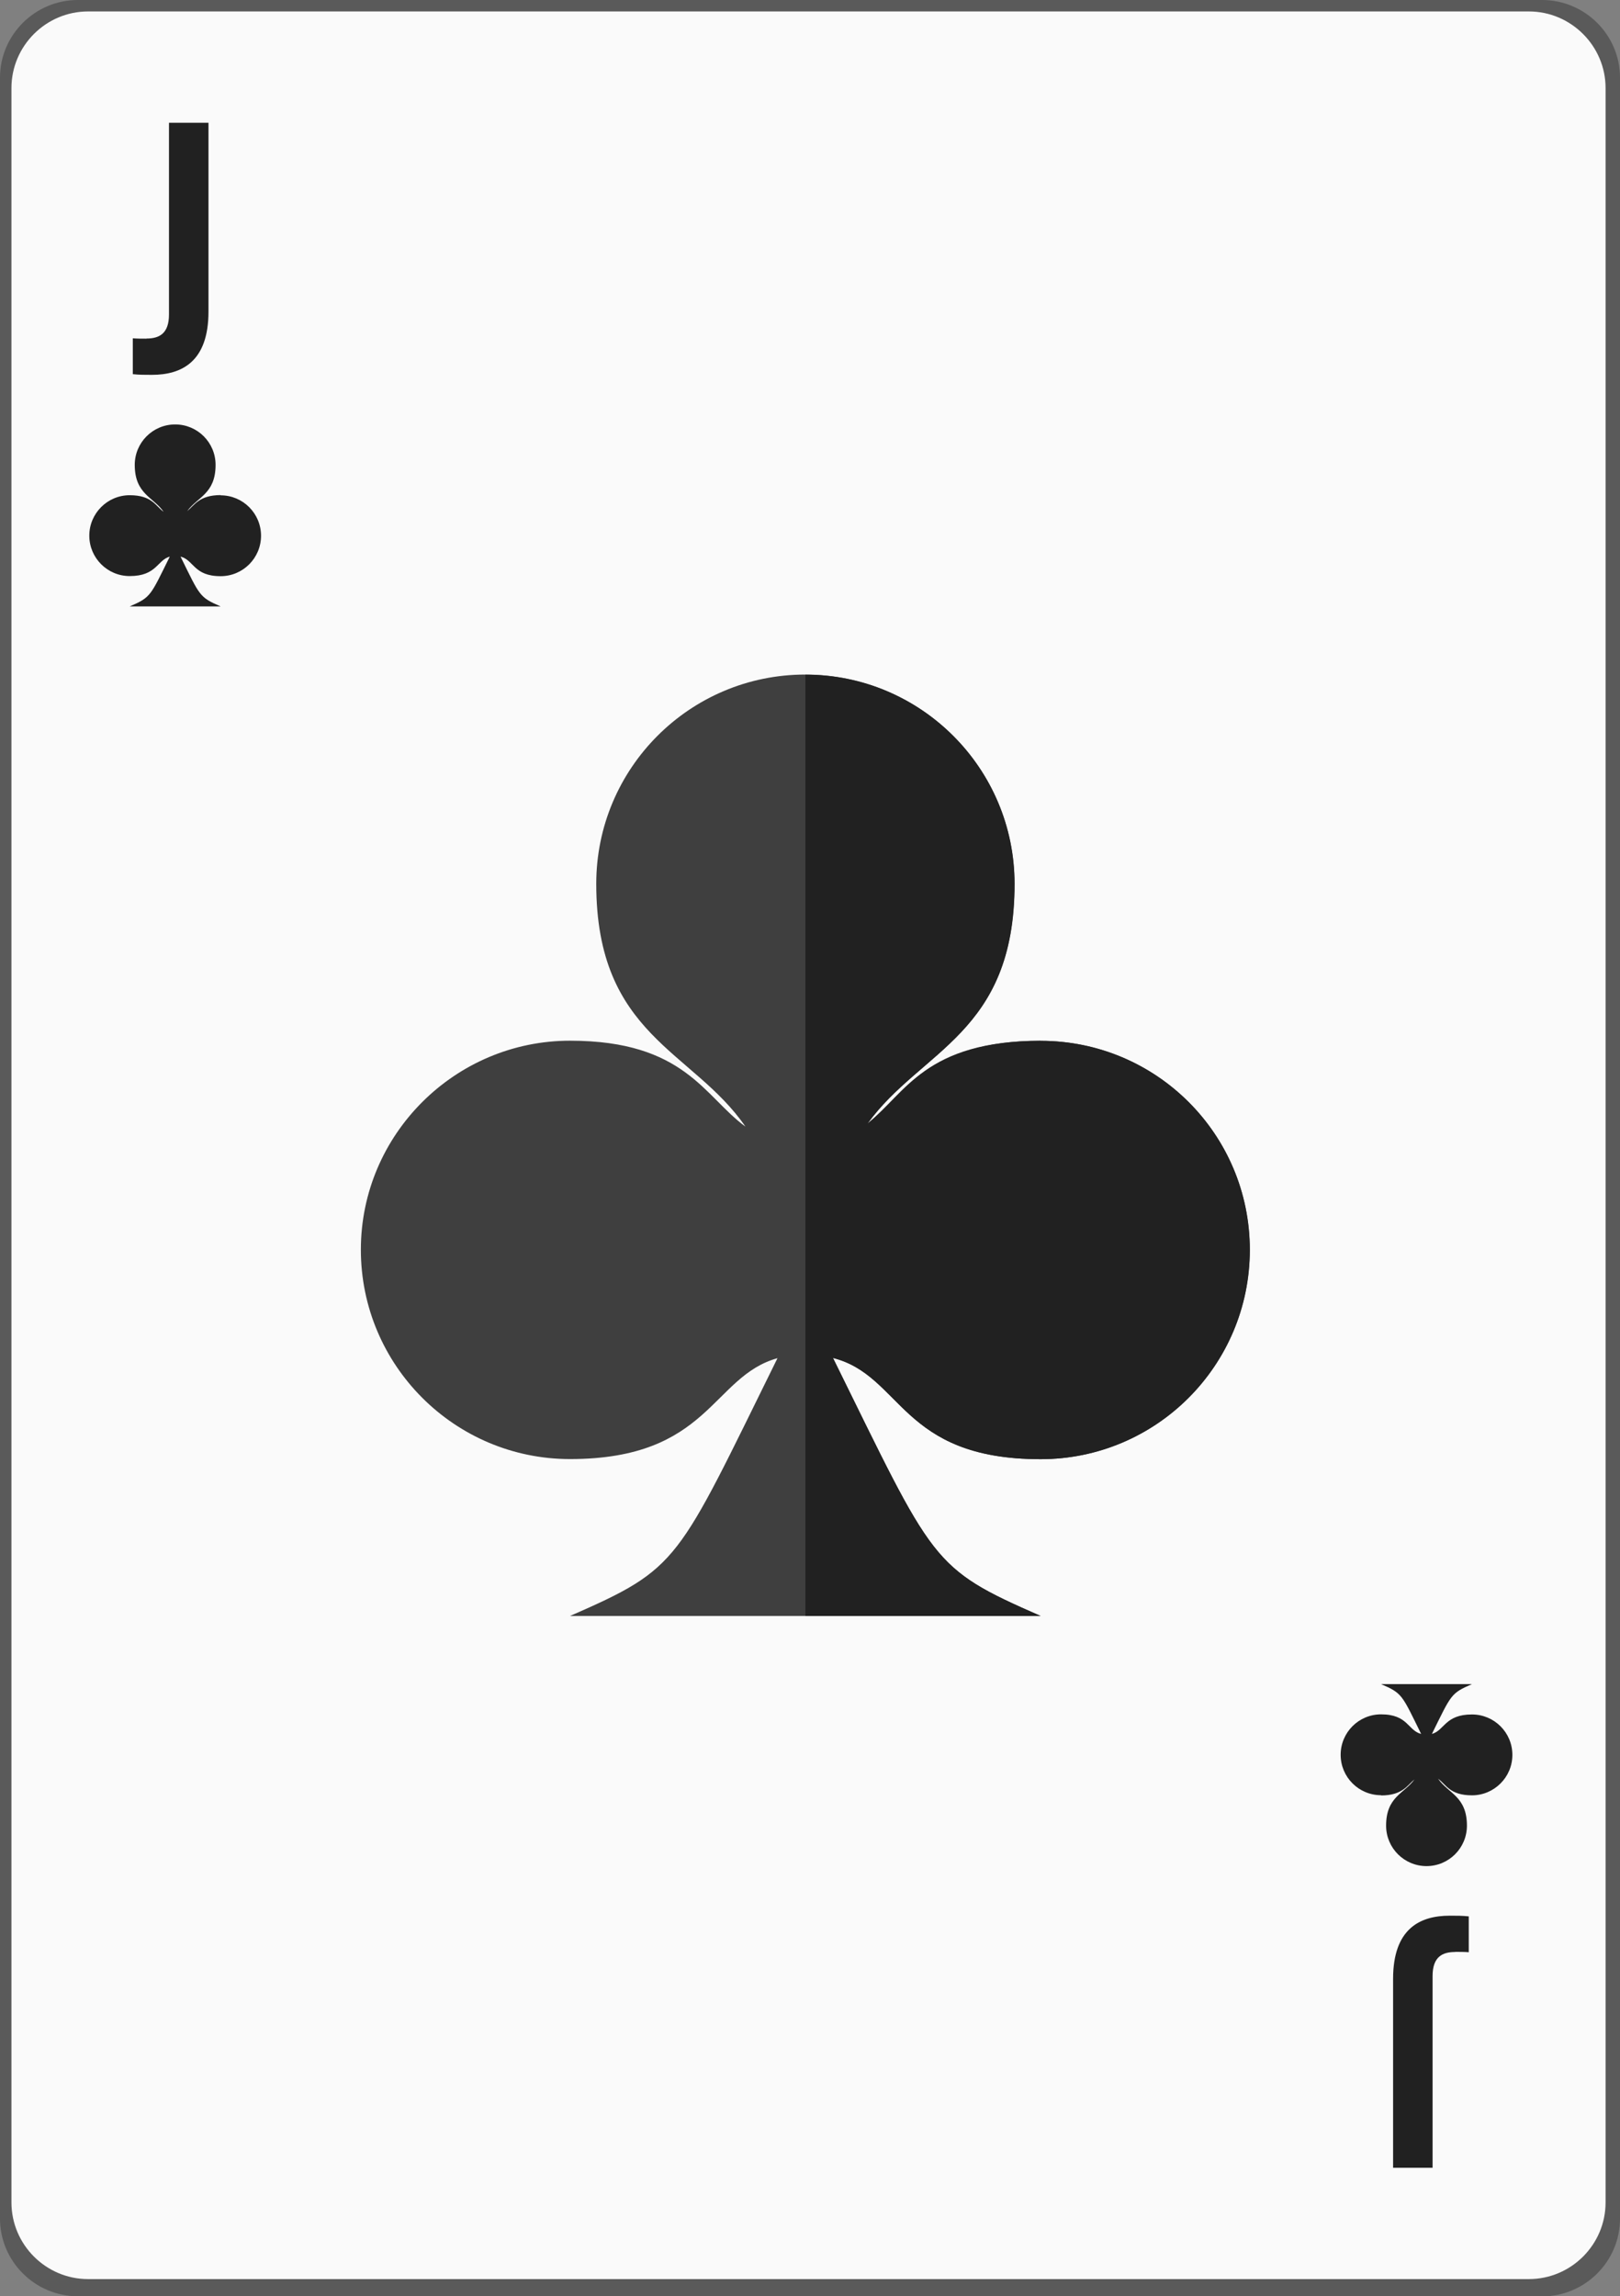 <?xml version="1.0" encoding="UTF-8"?><svg id="a" xmlns="http://www.w3.org/2000/svg" width="141.5" height="200.5" viewBox="0 0 141.5 200.5"><rect x="0" y="0" width="141.5" height="200.5" fill="#808080" stroke="none"/><defs><style>.b{fill:#fafafa;}.c{fill:#3f3f3f;}.d{opacity:.3;}.e{fill:#212121;}</style></defs><path class="d" d="m6.8,200.5C3.06,200.5,0,197.45,0,193.72V6.78C0,3.05,3.06,0,6.8,0h127.89C138.44,0,141.5,3.05,141.5,6.78v186.95c0,3.73-3.06,6.78-6.8,6.78H6.8Z"/><path class="b" d="m7.69,199c-3.68,0-6.69-3.01-6.69-6.69V7.69C1,4.01,4.01,1,7.69,1h125.85c3.68,0,6.7,3.01,6.7,6.69v184.62c0,3.68-3.01,6.69-6.7,6.69H7.69Z"/><path class="e" d="m12.79,29.56c1.1,0,1.97-.41,1.97-2.1V10.72h3.45v16.49c0,4.39-2.35,5.52-4.95,5.52-.63,0-1.1,0-1.66-.06v-3.13c.38.03.81.03,1.19.03Z"/><path class="e" d="m127.1,170.44c-1.1,0-1.97.41-1.97,2.1v16.74h-3.45v-16.49c0-4.39,2.35-5.52,4.95-5.52.63,0,1.1,0,1.66.06v3.13c-.38-.03-.82-.03-1.19-.03Z"/><path class="c" d="m90.89,90.87c-9.69,0-11.79,4.55-15.12,7.23,4.66-6.44,12.84-7.84,12.84-20.93,0-10.09-8.18-18.27-18.27-18.27s-18.26,8.18-18.26,18.27c0,13.27,8.42,14.51,13.03,21.2-3.6-2.62-5.29-7.5-15.32-7.5s-18.27,8.17-18.27,18.25,8.18,18.28,18.27,18.28c12.19,0,12.37-7.21,18.12-8.81-8.84,17.92-8.5,18.3-18.12,22.51h41.1c-9.62-4.21-9.29-4.58-18.14-22.53,6.07,1.54,5.88,8.84,18.14,8.84,10.09,0,18.27-8.18,18.27-18.28s-8.18-18.25-18.27-18.25Z"/><path class="e" d="m70.35,141.1h20.55c-9.62-4.21-9.29-4.58-18.14-22.53,6.07,1.54,5.88,8.84,18.14,8.84,10.09,0,18.27-8.18,18.27-18.28s-8.18-18.25-18.27-18.25-11.79,4.55-15.12,7.23c4.66-6.44,12.84-7.84,12.84-20.93,0-10.09-8.18-18.27-18.27-18.27"/><path class="e" d="m120.63,156.77c1.87,0,2.28-.88,2.92-1.4-.9,1.24-2.48,1.51-2.48,4.04,0,1.95,1.58,3.53,3.53,3.53s3.53-1.58,3.53-3.53c0-2.56-1.63-2.81-2.52-4.1.7.51,1.02,1.45,2.96,1.45s3.53-1.58,3.53-3.53-1.58-3.53-3.53-3.53c-2.36,0-2.39,1.39-3.5,1.7,1.71-3.46,1.64-3.54,3.5-4.35h-7.94c1.86.81,1.8.89,3.5,4.35-1.17-.3-1.14-1.71-3.5-1.71-1.95,0-3.53,1.58-3.53,3.53s1.58,3.53,3.53,3.53Z"/><path class="e" d="m19.27,43.23c-1.87,0-2.28.88-2.92,1.4.9-1.24,2.48-1.51,2.48-4.04,0-1.95-1.58-3.53-3.53-3.53s-3.53,1.58-3.53,3.53c0,2.56,1.63,2.81,2.52,4.1-.7-.51-1.02-1.45-2.96-1.45s-3.53,1.58-3.53,3.53,1.58,3.53,3.53,3.53c2.36,0,2.39-1.39,3.5-1.7-1.71,3.46-1.64,3.54-3.5,4.35h7.94c-1.86-.81-1.8-.89-3.5-4.35,1.17.3,1.14,1.71,3.5,1.71,1.95,0,3.53-1.58,3.53-3.53s-1.58-3.53-3.53-3.53Z"/></svg>